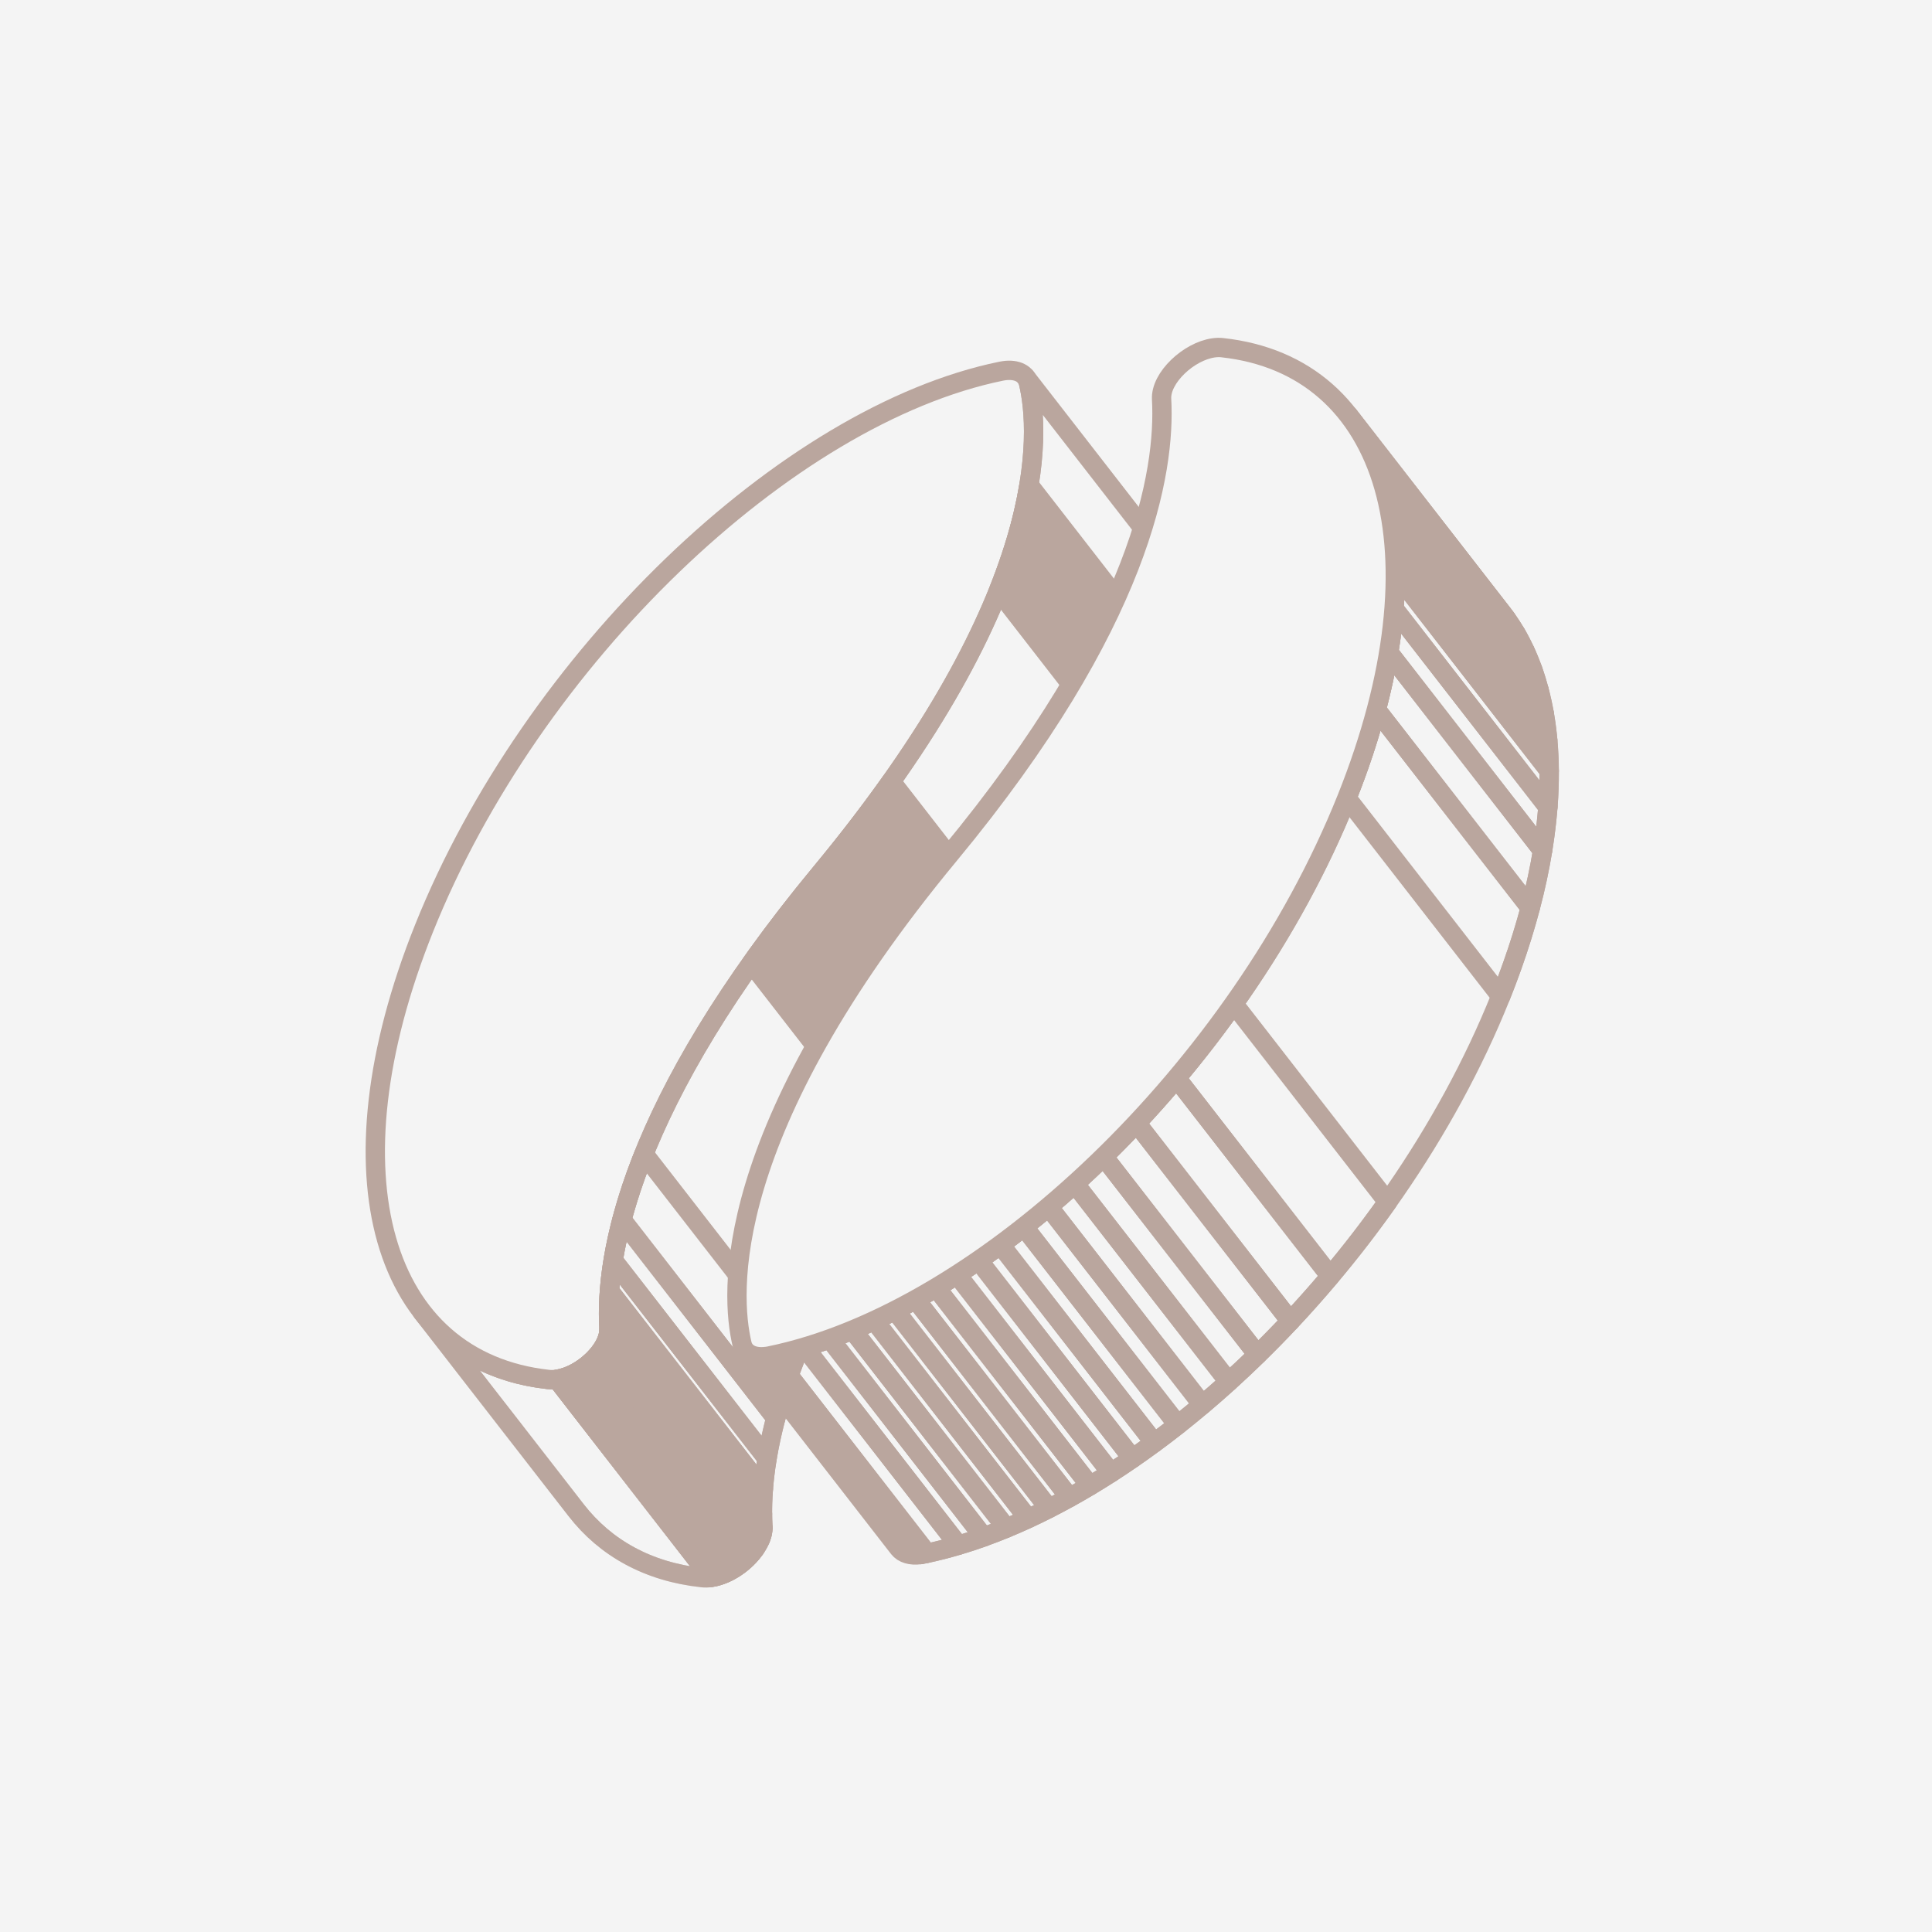 <svg width="50" height="50" viewBox="0 0 50 50" fill="none" xmlns="http://www.w3.org/2000/svg">
<rect width="50" height="50" fill="#F4F4F4"/>
<mask id="mask0_249_960" style="mask-type:luminance" maskUnits="userSpaceOnUse" x="10" y="33" width="9" height="8">
<path d="M14.911 39.085L10.928 33.957C11.688 34.934 12.789 35.547 14.19 35.702C14.264 35.71 14.34 35.708 14.418 35.697L18.4 40.825C18.323 40.836 18.245 40.839 18.172 40.83C16.771 40.677 15.67 40.063 14.911 39.085Z" fill="white"/>
</mask>
<g mask="url(#mask0_249_960)">
<path d="M14.911 39.085L10.928 33.957C11.688 34.934 12.789 35.547 14.19 35.702C14.264 35.71 14.34 35.708 14.418 35.697L18.4 40.825C18.323 40.836 18.245 40.839 18.172 40.83C16.771 40.677 15.67 40.063 14.911 39.085Z" stroke="#BAA69E" stroke-width="0.5" stroke-miterlimit="10" stroke-linejoin="round"/>
</g>
<path d="M14.911 39.085L10.928 33.957C11.688 34.934 12.789 35.547 14.19 35.702C14.264 35.71 14.34 35.708 14.418 35.697L18.4 40.825C18.323 40.836 18.245 40.839 18.172 40.83C16.771 40.677 15.67 40.063 14.911 39.085Z" stroke="#BAA69E" stroke-width="0.5" stroke-miterlimit="10" stroke-linejoin="round"/>
<path d="M14.418 35.695C14.34 35.706 14.262 35.709 14.19 35.7C9.884 35.229 8.413 30.417 10.974 24.026C13.77 17.049 20.351 10.743 25.912 9.606C25.936 9.601 25.96 9.597 25.983 9.594C26.316 9.547 26.56 9.669 26.619 9.917C26.917 11.182 27.221 15.371 21.25 22.58C16.276 28.588 15.656 32.498 15.759 34.367C15.79 34.921 15.056 35.604 14.416 35.694L14.418 35.695Z" fill="#F4F4F4" stroke="#BAA69E" stroke-width="0.5" stroke-miterlimit="10" stroke-linejoin="round"/>
<path d="M26.545 9.76L30.528 14.888C30.562 14.933 30.588 14.986 30.602 15.046C30.9 16.311 31.203 20.5 25.233 27.71C20.259 33.717 19.638 37.627 19.742 39.497C19.773 40.05 19.039 40.734 18.399 40.824L14.416 35.695C15.056 35.605 15.79 34.922 15.759 34.368C15.656 32.499 16.275 28.589 21.25 22.581C27.221 15.37 26.917 11.182 26.619 9.918C26.604 9.857 26.579 9.804 26.545 9.76Z" stroke="#BAA69E" stroke-width="0.5" stroke-miterlimit="10" stroke-linejoin="round"/>
<path d="M18.4 40.824L14.418 35.695C14.445 35.692 14.471 35.687 14.498 35.681L18.481 40.809C18.453 40.815 18.426 40.82 18.4 40.824Z" fill="#F4F4F4" stroke="#BAA69E" stroke-width="0.5" stroke-miterlimit="10" stroke-linejoin="round"/>
<path d="M18.482 40.81L14.499 35.682C14.531 35.674 14.564 35.667 14.596 35.657L18.579 40.785C18.547 40.795 18.514 40.804 18.482 40.81Z" fill="#F4F4F4" stroke="#BAA69E" stroke-width="0.5" stroke-miterlimit="10" stroke-linejoin="round"/>
<path d="M18.579 40.784L14.596 35.656C14.622 35.648 14.648 35.64 14.674 35.63L18.657 40.758C18.631 40.767 18.605 40.776 18.579 40.784Z" fill="#F4F4F4" stroke="#BAA69E" stroke-width="0.5" stroke-miterlimit="10" stroke-linejoin="round"/>
<path d="M18.656 40.76L14.673 35.631C14.696 35.623 14.719 35.614 14.742 35.604L18.725 40.733C18.701 40.742 18.679 40.751 18.656 40.76Z" fill="#F4F4F4" stroke="#BAA69E" stroke-width="0.5" stroke-miterlimit="10" stroke-linejoin="round"/>
<path d="M18.725 40.732L14.742 35.604C14.763 35.595 14.785 35.586 14.806 35.576L18.789 40.704C18.768 40.714 18.747 40.724 18.725 40.732Z" fill="#F4F4F4" stroke="#BAA69E" stroke-width="0.5" stroke-miterlimit="10" stroke-linejoin="round"/>
<path d="M18.789 40.705L14.806 35.577C14.826 35.568 14.845 35.558 14.864 35.549L18.847 40.677C18.827 40.687 18.809 40.697 18.789 40.705Z" fill="#F4F4F4" stroke="#BAA69E" stroke-width="0.5" stroke-miterlimit="10" stroke-linejoin="round"/>
<path d="M18.847 40.677L14.864 35.549C14.883 35.539 14.902 35.529 14.921 35.518L18.904 40.646C18.885 40.656 18.865 40.667 18.847 40.677Z" fill="#F4F4F4" stroke="#BAA69E" stroke-width="0.5" stroke-miterlimit="10" stroke-linejoin="round"/>
<path d="M18.904 40.646L14.921 35.518C14.939 35.508 14.958 35.497 14.975 35.486L18.958 40.614C18.939 40.625 18.921 40.635 18.904 40.646Z" fill="#F4F4F4" stroke="#BAA69E" stroke-width="0.5" stroke-miterlimit="10" stroke-linejoin="round"/>
<path d="M18.959 40.615L14.976 35.487C14.995 35.476 15.012 35.465 15.03 35.454L19.013 40.582C18.996 40.593 18.977 40.604 18.959 40.615Z" fill="#F4F4F4" stroke="#BAA69E" stroke-width="0.5" stroke-miterlimit="10" stroke-linejoin="round"/>
<path d="M19.012 40.581L15.029 35.452C15.046 35.441 15.065 35.429 15.082 35.418L19.065 40.546C19.048 40.559 19.03 40.57 19.012 40.581Z" fill="#F4F4F4" stroke="#BAA69E" stroke-width="0.5" stroke-miterlimit="10" stroke-linejoin="round"/>
<path d="M19.065 40.546L15.082 35.418C15.1 35.406 15.118 35.393 15.135 35.381L19.118 40.509C19.101 40.522 19.084 40.535 19.065 40.546Z" fill="#F4F4F4" stroke="#BAA69E" stroke-width="0.5" stroke-miterlimit="10" stroke-linejoin="round"/>
<path d="M19.118 40.509L15.135 35.381C15.152 35.367 15.17 35.355 15.187 35.341L19.17 40.47C19.153 40.483 19.135 40.497 19.118 40.509Z" fill="#F4F4F4" stroke="#BAA69E" stroke-width="0.5" stroke-miterlimit="10" stroke-linejoin="round"/>
<path d="M19.17 40.468L15.187 35.34C15.204 35.327 15.223 35.312 15.24 35.297L19.223 40.425C19.206 40.44 19.188 40.454 19.17 40.468Z" fill="#F4F4F4" stroke="#BAA69E" stroke-width="0.5" stroke-miterlimit="10" stroke-linejoin="round"/>
<path d="M19.223 40.425L15.24 35.297C15.259 35.282 15.276 35.266 15.294 35.25L19.277 40.379C19.26 40.395 19.241 40.41 19.223 40.425Z" fill="#F4F4F4" stroke="#BAA69E" stroke-width="0.5" stroke-miterlimit="10" stroke-linejoin="round"/>
<path d="M19.276 40.379L15.293 35.25C15.312 35.233 15.33 35.217 15.347 35.2L19.33 40.328C19.313 40.345 19.294 40.362 19.276 40.379Z" fill="#F4F4F4" stroke="#BAA69E" stroke-width="0.5" stroke-miterlimit="10" stroke-linejoin="round"/>
<path d="M19.33 40.328L15.347 35.2C15.367 35.18 15.387 35.16 15.405 35.14L19.388 40.269C19.37 40.288 19.35 40.308 19.33 40.328Z" fill="#F4F4F4" stroke="#BAA69E" stroke-width="0.5" stroke-miterlimit="10" stroke-linejoin="round"/>
<path d="M19.388 40.269L15.405 35.14C15.428 35.116 15.45 35.091 15.471 35.066L19.453 40.195C19.433 40.219 19.41 40.244 19.388 40.269Z" fill="#F4F4F4" stroke="#BAA69E" stroke-width="0.5" stroke-miterlimit="10" stroke-linejoin="round"/>
<path d="M19.453 40.195L15.471 35.066C15.5 35.031 15.529 34.994 15.556 34.957L19.539 40.085C19.513 40.122 19.484 40.159 19.453 40.195Z" fill="#F4F4F4" stroke="#BAA69E" stroke-width="0.5" stroke-miterlimit="10" stroke-linejoin="round"/>
<path d="M19.539 40.085L15.556 34.957C15.615 34.873 15.663 34.786 15.699 34.699L19.682 39.827C19.647 39.914 19.598 40.001 19.539 40.085Z" fill="#F4F4F4" stroke="#BAA69E" stroke-width="0.5" stroke-miterlimit="10" stroke-linejoin="round"/>
<path d="M19.682 39.829L15.699 34.7C15.714 34.664 15.726 34.627 15.736 34.592L19.719 39.72C19.709 39.756 19.696 39.793 19.682 39.829Z" fill="#F4F4F4" stroke="#BAA69E" stroke-width="0.5" stroke-miterlimit="10" stroke-linejoin="round"/>
<path d="M19.719 39.72L15.736 34.592C15.743 34.566 15.748 34.541 15.752 34.517L19.735 39.645C19.731 39.669 19.725 39.695 19.719 39.72Z" fill="#F4F4F4" stroke="#BAA69E" stroke-width="0.5" stroke-miterlimit="10" stroke-linejoin="round"/>
<path d="M19.735 39.644L15.752 34.515C15.755 34.494 15.758 34.473 15.759 34.452L19.742 39.581C19.741 39.602 19.738 39.623 19.735 39.644Z" fill="#F4F4F4" stroke="#BAA69E" stroke-width="0.5" stroke-miterlimit="10" stroke-linejoin="round"/>
<path d="M19.742 39.581L15.759 34.452C15.76 34.434 15.762 34.417 15.762 34.399L19.744 39.528C19.744 39.545 19.744 39.563 19.742 39.581Z" fill="#F4F4F4" stroke="#BAA69E" stroke-width="0.5" stroke-miterlimit="10" stroke-linejoin="round"/>
<path d="M19.744 39.528L15.762 34.399C15.762 34.389 15.762 34.38 15.762 34.368C15.757 34.27 15.753 34.165 15.752 34.054L19.735 39.182C19.735 39.293 19.74 39.398 19.744 39.497C19.744 39.507 19.744 39.517 19.744 39.528Z" fill="#F4F4F4" stroke="#BAA69E" stroke-width="0.5" stroke-miterlimit="10" stroke-linejoin="round"/>
<path d="M19.733 39.182L15.751 34.054C15.749 33.858 15.755 33.645 15.773 33.412L19.756 38.54C19.738 38.772 19.731 38.986 19.733 39.182Z" fill="#F4F4F4" stroke="#BAA69E" stroke-width="0.5" stroke-miterlimit="10" stroke-linejoin="round"/>
<path d="M19.756 38.54L15.773 33.412C15.791 33.167 15.822 32.902 15.869 32.618L19.852 37.746C19.805 38.031 19.774 38.295 19.756 38.54Z" stroke="#BAA69E" stroke-width="0.5" stroke-miterlimit="10" stroke-linejoin="round"/>
<path d="M19.852 37.747L15.869 32.619C15.922 32.296 15.996 31.947 16.095 31.571L20.077 36.699C19.979 37.074 19.905 37.423 19.852 37.747Z" stroke="#BAA69E" stroke-width="0.5" stroke-miterlimit="10" stroke-linejoin="round"/>
<path d="M20.077 36.699L16.095 31.571C16.232 31.052 16.418 30.483 16.666 29.864L20.648 34.992C20.401 35.611 20.214 36.18 20.077 36.699Z" stroke="#BAA69E" stroke-width="0.5" stroke-miterlimit="10" stroke-linejoin="round"/>
<path d="M23.428 30.058L19.445 24.929C19.971 24.186 20.571 23.404 21.25 22.583C21.933 21.758 22.535 20.971 23.063 20.225L27.046 25.354C26.517 26.099 25.916 26.885 25.233 27.711C24.552 28.532 23.954 29.315 23.428 30.058Z" fill="#BAA69E" stroke="#BAA69E" stroke-width="0.5" stroke-miterlimit="10" stroke-linejoin="round"/>
<path d="M29.822 20.419L25.84 15.29C26.085 14.678 26.269 14.114 26.406 13.6L30.388 18.728C30.253 19.242 30.068 19.806 29.822 20.419Z" fill="#BAA69E" stroke="#BAA69E" stroke-width="0.5" stroke-miterlimit="10" stroke-linejoin="round"/>
<path d="M30.387 18.728L26.404 13.6C26.504 13.224 26.577 12.875 26.63 12.55L30.613 17.679C30.56 18.002 30.486 18.352 30.387 18.728Z" fill="#BAA69E" stroke="#BAA69E" stroke-width="0.5" stroke-miterlimit="10" stroke-linejoin="round"/>
<mask id="mask1_249_960" style="mask-type:luminance" maskUnits="userSpaceOnUse" x="19" y="34" width="5" height="7">
<path d="M23.26 40.067L19.277 34.938C19.386 35.078 19.587 35.139 19.839 35.103L23.822 40.232C23.57 40.268 23.369 40.206 23.26 40.067Z" fill="white"/>
</mask>
<g mask="url(#mask1_249_960)">
<path d="M23.26 40.067L19.277 34.938C19.386 35.078 19.587 35.139 19.839 35.103L23.822 40.232C23.57 40.268 23.369 40.206 23.26 40.067Z" stroke="#BAA69E" stroke-width="0.5" stroke-miterlimit="10" stroke-linejoin="round"/>
</g>
<path d="M23.26 40.067L19.277 34.938C19.386 35.078 19.587 35.139 19.839 35.103L23.822 40.232C23.57 40.268 23.369 40.206 23.26 40.067Z" stroke="#BAA69E" stroke-width="0.5" stroke-miterlimit="10" stroke-linejoin="round"/>
<path d="M34.895 10.742L38.878 15.87C40.452 17.896 40.559 21.489 38.833 25.799C36.036 32.777 29.455 39.083 23.894 40.219C23.87 40.224 23.846 40.228 23.823 40.232L19.841 35.103C19.864 35.1 19.887 35.096 19.911 35.091C25.472 33.954 32.054 27.649 34.85 20.67C36.577 16.361 36.47 12.768 34.895 10.742Z" stroke="#BAA69E" stroke-width="0.5" stroke-miterlimit="10" stroke-linejoin="round"/>
<path d="M23.822 40.232L19.839 35.103C19.863 35.1 19.886 35.096 19.91 35.091C19.942 35.085 19.973 35.078 20.005 35.071L23.988 40.2C23.956 40.206 23.925 40.213 23.893 40.219C23.869 40.224 23.845 40.228 23.822 40.232Z" stroke="#BAA69E" stroke-width="0.5" stroke-miterlimit="10" stroke-linejoin="round"/>
<path d="M23.989 40.2L20.006 35.071C20.275 35.014 20.547 34.944 20.82 34.863L24.803 39.991C24.529 40.073 24.258 40.142 23.989 40.2Z" stroke="#BAA69E" stroke-width="0.5" stroke-miterlimit="10" stroke-linejoin="round"/>
<path d="M24.803 39.991L20.82 34.863C21.037 34.799 21.255 34.726 21.474 34.648L25.457 39.777C25.238 39.856 25.02 39.927 24.803 39.991Z" stroke="#BAA69E" stroke-width="0.5" stroke-miterlimit="10" stroke-linejoin="round"/>
<path d="M25.456 39.776L21.473 34.647C21.669 34.577 21.865 34.501 22.063 34.419L26.046 39.547C25.848 39.629 25.652 39.705 25.456 39.776Z" stroke="#BAA69E" stroke-width="0.5" stroke-miterlimit="10" stroke-linejoin="round"/>
<path d="M26.046 39.547L22.063 34.419C22.25 34.341 22.438 34.26 22.625 34.172L26.608 39.301C26.42 39.388 26.232 39.47 26.046 39.547Z" stroke="#BAA69E" stroke-width="0.5" stroke-miterlimit="10" stroke-linejoin="round"/>
<path d="M26.609 39.301L22.626 34.172C22.805 34.09 22.985 34.002 23.164 33.911L27.147 39.039C26.968 39.131 26.788 39.218 26.609 39.301Z" stroke="#BAA69E" stroke-width="0.5" stroke-miterlimit="10" stroke-linejoin="round"/>
<path d="M27.147 39.039L23.164 33.911C23.341 33.821 23.519 33.726 23.697 33.627L27.679 38.756C27.502 38.854 27.324 38.948 27.147 39.039Z" stroke="#BAA69E" stroke-width="0.5" stroke-miterlimit="10" stroke-linejoin="round"/>
<path d="M27.679 38.757L23.697 33.629C23.874 33.53 24.05 33.429 24.227 33.323L28.21 38.451C28.033 38.557 27.856 38.66 27.679 38.757Z" stroke="#BAA69E" stroke-width="0.5" stroke-miterlimit="10" stroke-linejoin="round"/>
<path d="M28.21 38.451L24.227 33.323C24.408 33.214 24.588 33.102 24.769 32.986L28.752 38.115C28.572 38.23 28.391 38.343 28.21 38.451Z" stroke="#BAA69E" stroke-width="0.5" stroke-miterlimit="10" stroke-linejoin="round"/>
<path d="M28.752 38.115L24.769 32.986C24.954 32.867 25.139 32.745 25.323 32.616L29.306 37.745C29.122 37.872 28.937 37.995 28.752 38.115Z" stroke="#BAA69E" stroke-width="0.5" stroke-miterlimit="10" stroke-linejoin="round"/>
<path d="M29.306 37.745L25.323 32.616C25.513 32.486 25.701 32.35 25.89 32.212L29.873 37.34C29.684 37.48 29.496 37.614 29.306 37.745Z" stroke="#BAA69E" stroke-width="0.5" stroke-miterlimit="10" stroke-linejoin="round"/>
<path d="M29.874 37.34L25.891 32.212C26.095 32.063 26.297 31.907 26.498 31.75L30.481 36.878C30.28 37.037 30.078 37.191 29.874 37.34Z" stroke="#BAA69E" stroke-width="0.5" stroke-miterlimit="10" stroke-linejoin="round"/>
<path d="M30.481 36.877L26.498 31.748C26.711 31.579 26.925 31.407 27.136 31.228L31.118 36.356C30.907 36.534 30.694 36.708 30.481 36.877Z" stroke="#BAA69E" stroke-width="0.5" stroke-miterlimit="10" stroke-linejoin="round"/>
<path d="M31.118 36.358L27.136 31.229C27.364 31.037 27.591 30.838 27.816 30.634L31.799 35.762C31.575 35.965 31.348 36.164 31.118 36.358Z" stroke="#BAA69E" stroke-width="0.5" stroke-miterlimit="10" stroke-linejoin="round"/>
<path d="M31.798 35.762L27.815 30.634C28.067 30.405 28.314 30.172 28.561 29.932L32.544 35.06C32.298 35.301 32.049 35.534 31.798 35.762Z" stroke="#BAA69E" stroke-width="0.5" stroke-miterlimit="10" stroke-linejoin="round"/>
<path d="M32.544 35.06L28.561 29.932C28.849 29.65 29.133 29.36 29.413 29.063L33.396 34.191C33.116 34.489 32.832 34.779 32.544 35.06Z" stroke="#BAA69E" stroke-width="0.5" stroke-miterlimit="10" stroke-linejoin="round"/>
<path d="M33.396 34.191L29.413 29.063C29.766 28.686 30.111 28.299 30.446 27.9L34.429 33.028C34.094 33.426 33.748 33.815 33.396 34.191Z" stroke="#BAA69E" stroke-width="0.5" stroke-miterlimit="10" stroke-linejoin="round"/>
<path d="M34.428 33.028L30.445 27.9C30.963 27.283 31.46 26.642 31.928 25.979L35.911 31.107C35.443 31.769 34.947 32.412 34.428 33.028Z" stroke="#BAA69E" stroke-width="0.5" stroke-miterlimit="10" stroke-linejoin="round"/>
<path d="M38.839 25.783L34.856 20.654C35.172 19.865 35.425 19.101 35.62 18.366L39.603 23.494C39.408 24.229 39.154 24.995 38.839 25.783Z" stroke="#BAA69E" stroke-width="0.5" stroke-miterlimit="10" stroke-linejoin="round"/>
<path d="M39.603 23.494L35.62 18.366C35.755 17.858 35.861 17.363 35.94 16.885L39.922 22.013C39.844 22.492 39.738 22.986 39.603 23.494Z" stroke="#BAA69E" stroke-width="0.5" stroke-miterlimit="10" stroke-linejoin="round"/>
<path d="M39.922 22.013L35.94 16.885C36.004 16.498 36.049 16.12 36.077 15.755L40.059 20.884C40.031 21.25 39.985 21.626 39.922 22.013Z" stroke="#BAA69E" stroke-width="0.5" stroke-miterlimit="10" stroke-linejoin="round"/>
<path d="M40.061 20.884L36.078 15.755C36.102 15.435 36.114 15.123 36.111 14.819L40.094 19.948C40.096 20.251 40.085 20.563 40.061 20.884Z" stroke="#BAA69E" stroke-width="0.5" stroke-miterlimit="10" stroke-linejoin="round"/>
<path d="M40.094 19.948L36.111 14.819C36.109 14.547 36.096 14.282 36.073 14.024L40.056 19.152C40.079 19.41 40.092 19.675 40.094 19.948Z" stroke="#BAA69E" stroke-width="0.5" stroke-miterlimit="10" stroke-linejoin="round"/>
<path d="M40.056 19.152L36.073 14.024C36.052 13.787 36.021 13.558 35.982 13.335L39.965 18.463C40.004 18.686 40.035 18.916 40.056 19.152Z" stroke="#BAA69E" stroke-width="0.5" stroke-miterlimit="10" stroke-linejoin="round"/>
<path d="M39.965 18.463L35.982 13.335C35.945 13.126 35.9 12.924 35.848 12.729L39.831 17.858C39.883 18.054 39.928 18.255 39.965 18.463Z" stroke="#BAA69E" stroke-width="0.5" stroke-miterlimit="10" stroke-linejoin="round"/>
<path d="M39.831 17.858L35.849 12.729C35.799 12.544 35.744 12.364 35.681 12.192L39.664 17.32C39.727 17.494 39.782 17.673 39.831 17.858Z" stroke="#BAA69E" stroke-width="0.5" stroke-miterlimit="10" stroke-linejoin="round"/>
<path d="M39.664 17.319L35.681 12.19C35.62 12.024 35.555 11.864 35.482 11.708L39.465 16.837C39.538 16.992 39.603 17.152 39.664 17.319Z" stroke="#BAA69E" stroke-width="0.5" stroke-miterlimit="10" stroke-linejoin="round"/>
<path d="M39.465 16.837L35.482 11.708C35.412 11.558 35.337 11.412 35.255 11.273L39.238 16.401C39.32 16.541 39.395 16.686 39.465 16.837Z" stroke="#BAA69E" stroke-width="0.5" stroke-miterlimit="10" stroke-linejoin="round"/>
<path d="M39.237 16.401L35.254 11.273C35.174 11.136 35.089 11.005 34.999 10.88L38.982 16.008C39.072 16.134 39.157 16.265 39.237 16.401Z" fill="#F4F4F4" stroke="#BAA69E" stroke-width="0.5" stroke-miterlimit="10" stroke-linejoin="round"/>
<path d="M38.982 16.008L34.999 10.88C34.966 10.833 34.931 10.787 34.895 10.742L38.878 15.87C38.914 15.916 38.948 15.961 38.982 16.008Z" fill="#F4F4F4" stroke="#BAA69E" stroke-width="0.5" stroke-miterlimit="10" stroke-linejoin="round"/>
<path d="M19.84 35.103C19.506 35.15 19.261 35.028 19.203 34.78C18.905 33.517 18.6 29.328 24.572 22.115C29.546 16.108 30.165 12.199 30.062 10.33C30.031 9.776 30.765 9.093 31.404 9.003C31.482 8.992 31.56 8.989 31.633 8.998C35.938 9.468 37.411 14.28 34.85 20.672C32.053 27.649 25.472 33.956 19.911 35.092C19.887 35.097 19.863 35.101 19.841 35.105L19.84 35.103Z" fill="#F4F4F4" stroke="#BAA69E" stroke-width="0.5" stroke-miterlimit="10" stroke-linejoin="round"/>
</svg>
